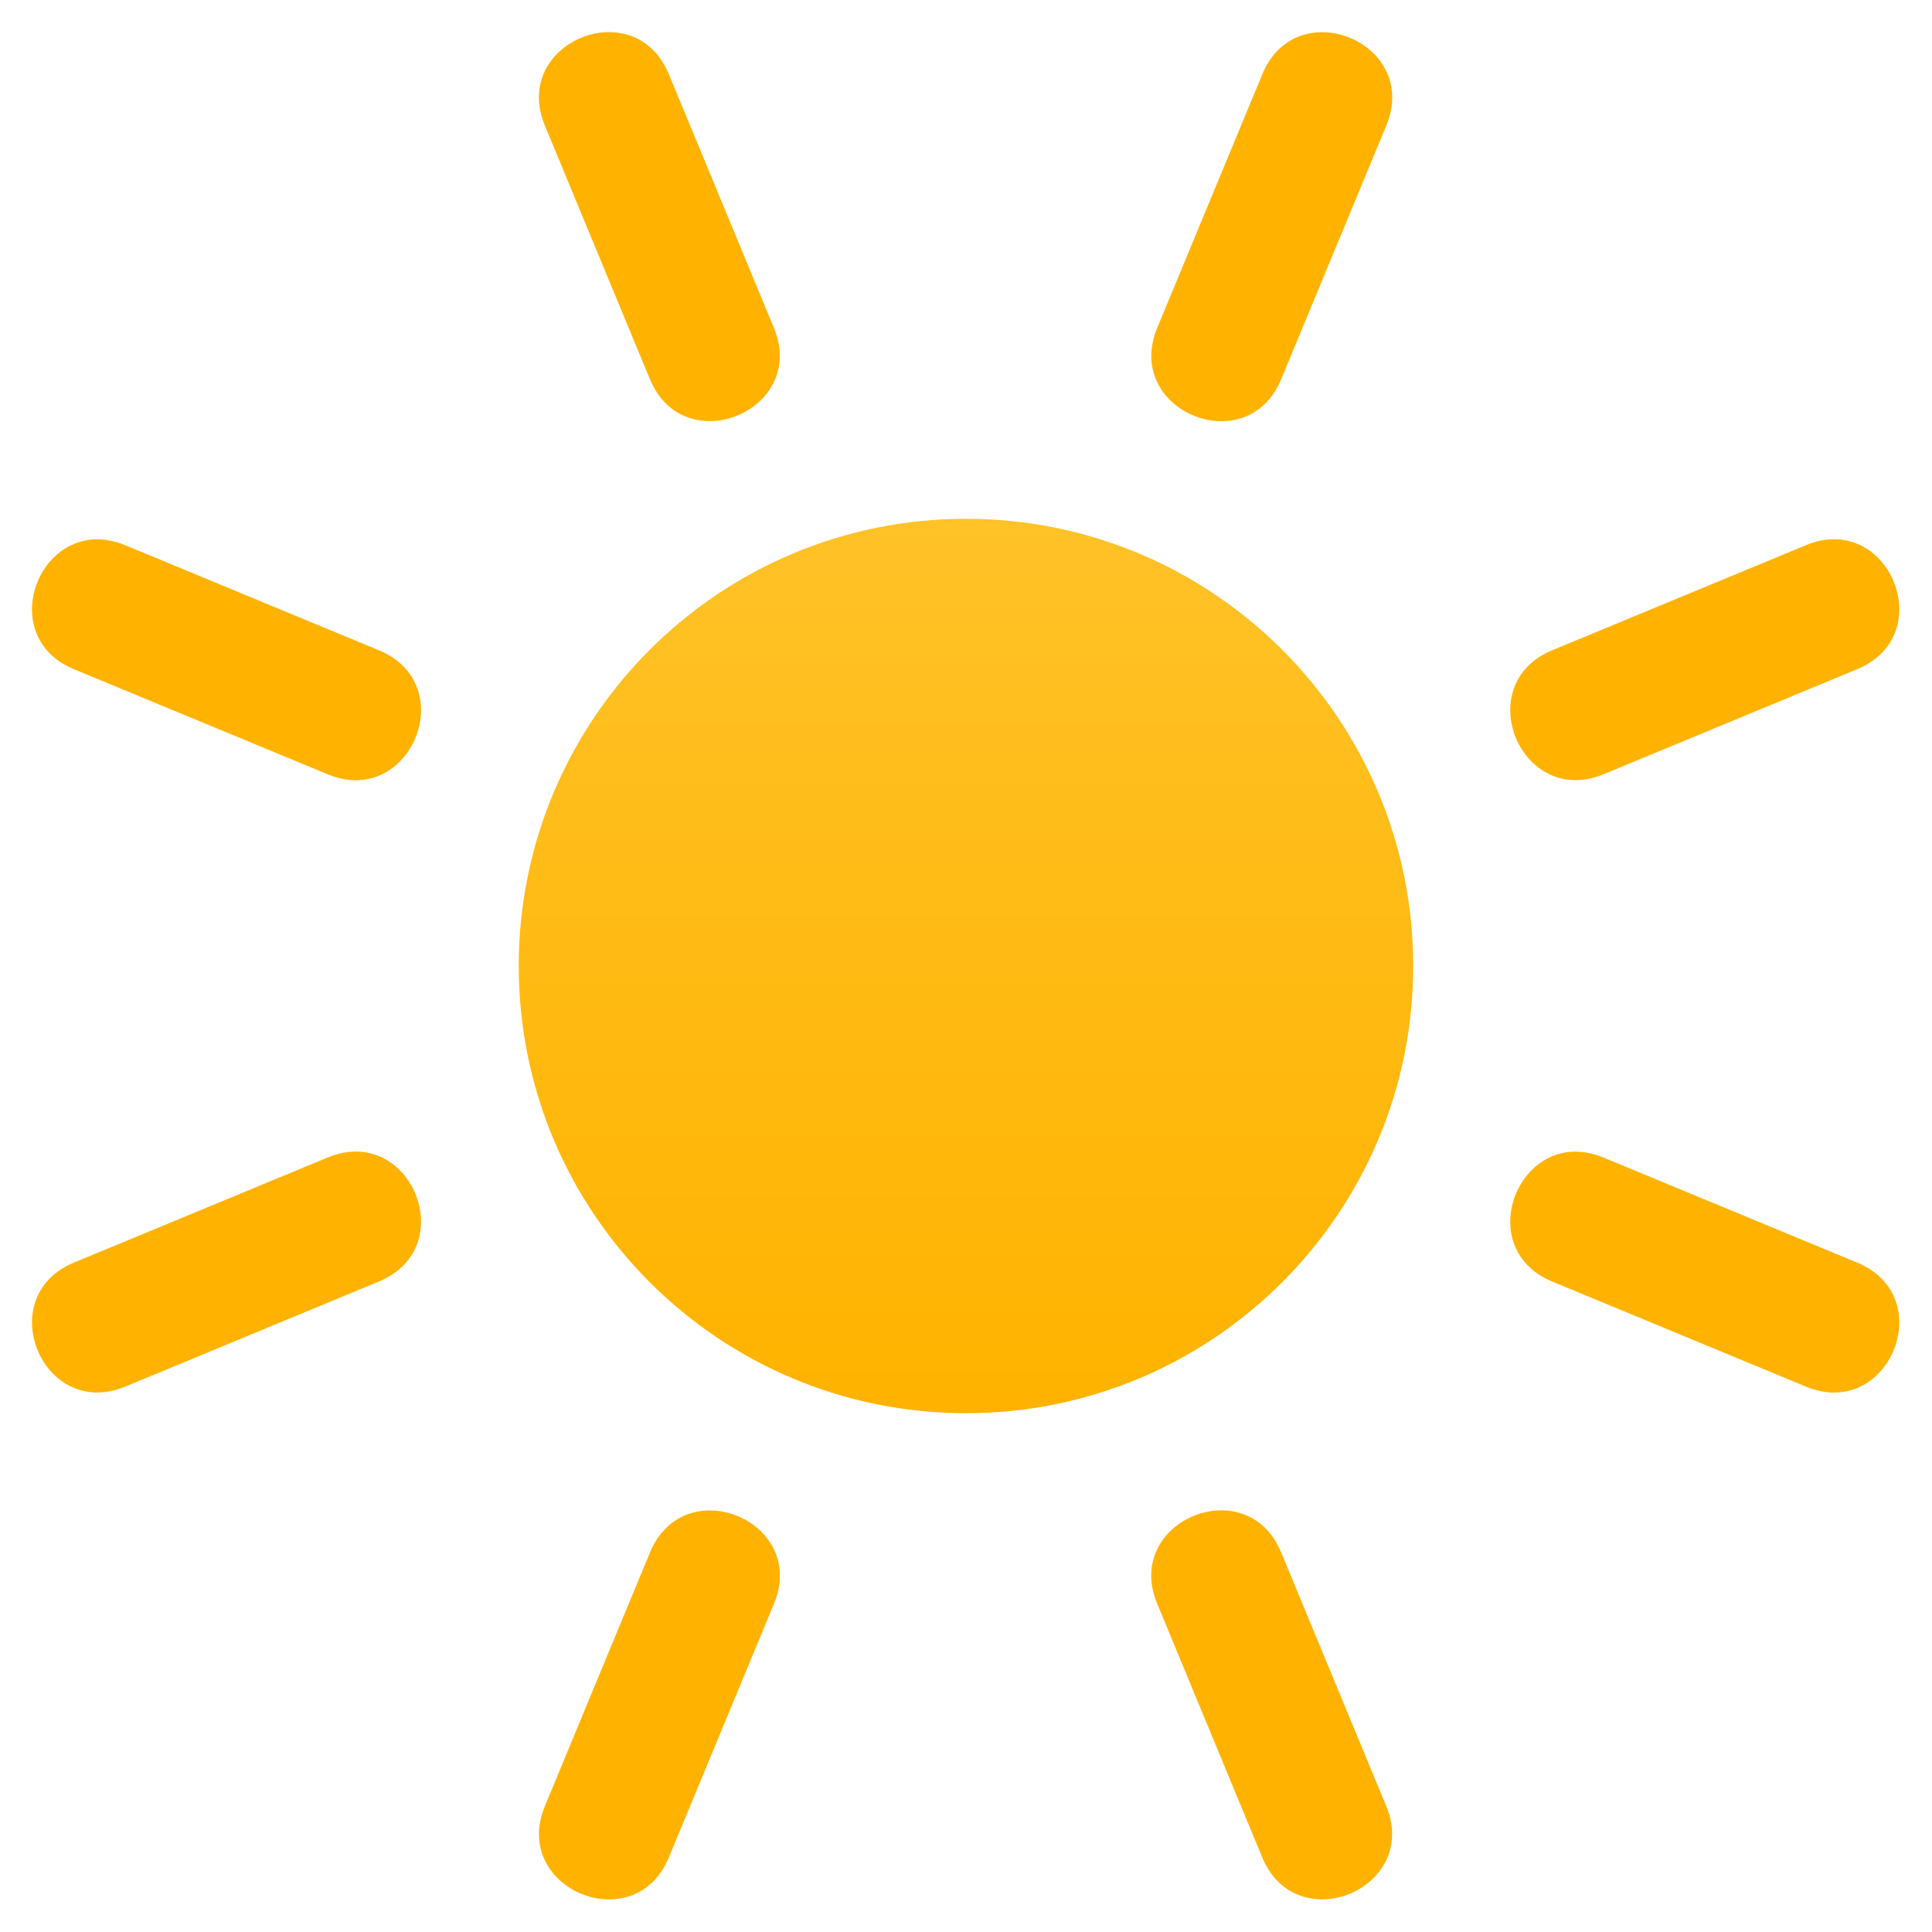 <svg width="36" height="36" viewBox="0 0 36 36" fill="none" xmlns="http://www.w3.org/2000/svg">
<path d="M18 26.333C22.602 26.333 26.333 22.602 26.333 18C26.333 13.398 22.602 9.667 18 9.667C13.398 9.667 9.666 13.398 9.666 18C9.666 22.602 13.398 26.333 18 26.333Z" fill="url(#paint0_linear_295_813)"/>
<path d="M25.832 2.338L23.873 7.067C23.235 8.607 20.925 7.65 21.563 6.11L23.522 1.382C24.16 -0.158 26.47 0.798 25.832 2.338ZM14.422 29.883L12.463 34.611C11.825 36.151 9.515 35.195 10.153 33.655L12.112 28.927C12.75 27.387 15.06 28.343 14.422 29.883ZM34.608 12.468L29.88 14.427C28.34 15.065 27.383 12.755 28.923 12.117L33.652 10.158C35.192 9.52 36.148 11.83 34.608 12.468ZM7.063 23.878L2.335 25.837C0.795 26.475 -0.162 24.165 1.378 23.526L6.107 21.568C7.647 20.93 8.603 23.24 7.063 23.878ZM33.652 25.838L28.923 23.88C27.383 23.241 28.34 20.931 29.88 21.57L34.608 23.528C36.148 24.166 35.192 26.477 33.652 25.838ZM6.107 14.428L1.378 12.47C-0.162 11.832 0.795 9.522 2.335 10.16L7.063 12.118C8.603 12.757 7.647 15.066 6.107 14.428ZM12.462 1.38L14.42 6.108C15.058 7.648 12.748 8.605 12.11 7.065L10.152 2.337C9.513 0.797 11.823 -0.16 12.462 1.38ZM23.872 28.925L25.83 33.653C26.468 35.193 24.158 36.15 23.52 34.61L21.562 29.881C20.923 28.341 23.233 27.385 23.872 28.925Z" fill="#FFB300"/>
<defs>
<linearGradient id="paint0_linear_295_813" x1="18" y1="9.667" x2="18" y2="26.111" gradientUnits="userSpaceOnUse">
<stop stop-color="#FFC227"/>
<stop offset="1" stop-color="#FFB300"/>
</linearGradient>
</defs>
</svg>
